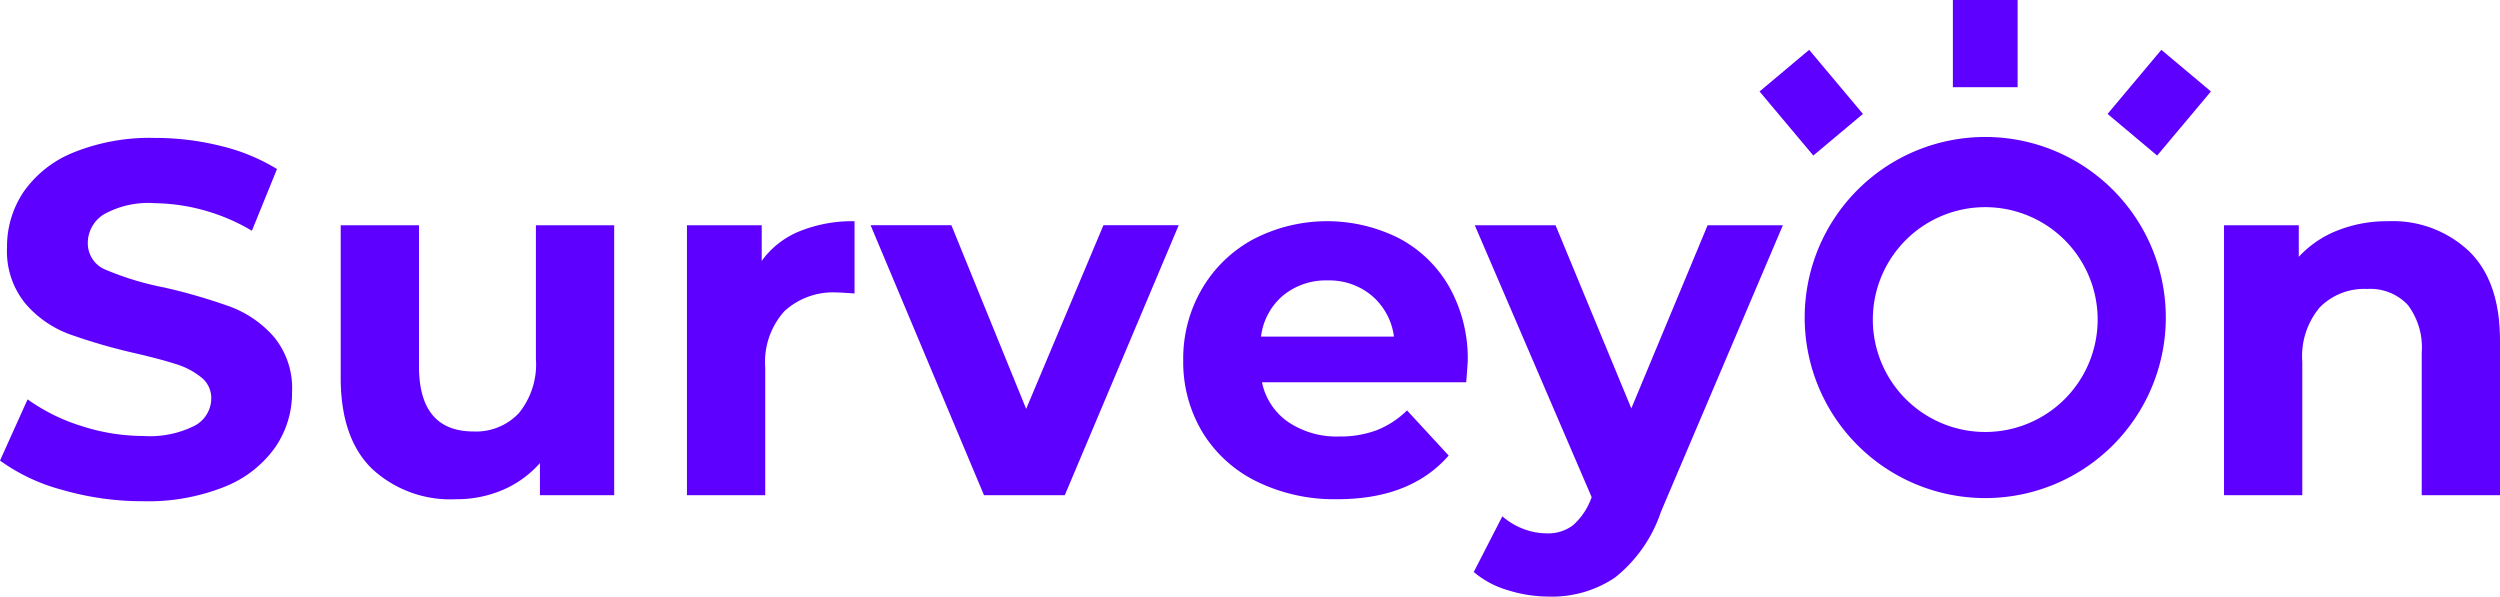 <svg id="adda62c4-b5b8-4aa4-99af-31d4e05cfb62" data-name="레이어 1" xmlns="http://www.w3.org/2000/svg" width="200.764" height="47.908" viewBox="0 0 200.764 47.908"><title>survey_on</title><path d="M21.982,27.034a6.487,6.487,0,0,1,1.471,4.473,7.704,7.704,0,0,1-1.35,4.413,9.072,9.072,0,0,1-4.05,3.163,16.514,16.514,0,0,1-6.568,1.168,23.078,23.078,0,0,1-6.468-.907A15.16,15.16,0,0,1,0,36.987l2.216-4.917a15.024,15.024,0,0,0,4.312,2.136,16.186,16.186,0,0,0,4.997.806,7.983,7.983,0,0,0,4.11-.826,2.496,2.496,0,0,0,1.33-2.196,2.1,2.1,0,0,0-.786-1.672,5.965,5.965,0,0,0-2.015-1.068q-1.23-.402-3.324-.886A45.914,45.914,0,0,1,5.561,26.832a8.575,8.575,0,0,1-3.526-2.458A6.635,6.635,0,0,1,.564,19.861,7.85,7.85,0,0,1,1.894,15.408a8.945,8.945,0,0,1,4.009-3.163A16.356,16.356,0,0,1,12.452,11.076a21.695,21.695,0,0,1,5.279.645,15.592,15.592,0,0,1,4.513,1.854L20.229,18.531a15.737,15.737,0,0,0-7.818-2.216,7.335,7.335,0,0,0-4.05.886,2.707,2.707,0,0,0-1.31,2.337A2.285,2.285,0,0,0,8.563,21.694a23.658,23.658,0,0,0,4.614,1.391A45.94,45.94,0,0,1,18.456,24.616,8.747,8.747,0,0,1,21.982,27.034Zm21.054,1.773A6.207,6.207,0,0,1,41.666,33.179a4.721,4.721,0,0,1-3.627,1.471q-4.392,0-4.392-5.239V18.088H27.36V30.338q0,4.835,2.499,7.293a9.231,9.231,0,0,0,6.77,2.458,9.381,9.381,0,0,0,3.748-.746,8.329,8.329,0,0,0,2.982-2.156V39.767h5.964V18.088H43.036ZM61.17,20.949V18.088H55.166V39.767h6.286V29.532a6.107,6.107,0,0,1,1.531-4.533,5.761,5.761,0,0,1,4.231-1.511q.363,0,1.41.081V17.765a11.294,11.294,0,0,0-4.413.806A6.992,6.992,0,0,0,61.17,20.949Zm21.236,11.887-6.004-14.749h-6.488L79.021,39.767h6.488l9.148-21.68H88.612Zm33.99-9.772a11.719,11.719,0,0,1,1.471,5.944q0,.121-.121,1.692h-16.4a5.1,5.1,0,0,0,2.096,3.184,6.935,6.935,0,0,0,4.11,1.168,8.324,8.324,0,0,0,3.002-.503,7.283,7.283,0,0,0,2.438-1.592l3.345,3.626q-3.063,3.506-8.946,3.506a14.143,14.143,0,0,1-6.487-1.431,10.486,10.486,0,0,1-4.353-3.969,10.941,10.941,0,0,1-1.531-5.763,11.076,11.076,0,0,1,1.512-5.742,10.583,10.583,0,0,1,4.15-3.989,12.85,12.85,0,0,1,11.666-.061A10.012,10.012,0,0,1,116.396,23.064Zm-4.453,3.969a5.199,5.199,0,0,0-1.772-3.284,5.306,5.306,0,0,0-3.547-1.229,5.411,5.411,0,0,0-3.586,1.209,5.149,5.149,0,0,0-1.773,3.304Zm19.061,5.763-6.085-14.708h-6.487l9.389,21.841-.08.202a5.32,5.32,0,0,1-1.451,2.075,3.324,3.324,0,0,1-2.095.625,5.198,5.198,0,0,1-1.874-.363,5.404,5.404,0,0,1-1.673-1.007l-2.297,4.473a7.392,7.392,0,0,0,2.7,1.451,11.028,11.028,0,0,0,3.345.524,9.035,9.035,0,0,0,5.299-1.531,11.331,11.331,0,0,0,3.688-5.279l9.792-23.009h-6.045Zm67.282-12.613a8.918,8.918,0,0,0-6.508-2.418,10.804,10.804,0,0,0-4.069.746,8.346,8.346,0,0,0-3.104,2.115V18.088h-6.004V39.767h6.286V29.049a6.09,6.09,0,0,1,1.41-4.373,5.006,5.006,0,0,1,3.788-1.471,4.141,4.141,0,0,1,3.265,1.27,5.658,5.658,0,0,1,1.128,3.848V39.767h6.286V27.356Q200.764,22.602,198.286,20.183ZM162.026,0h-5.199V7h5.199Zm7.223,9.148,3.984,3.343,4.318-5.146L173.567,4.002Zm-19.645,0L145.286,4.002l-3.984,3.343,4.318,5.146Zm24.322,16.351a14.5,14.5,0,1,1-14.5-14.5A14.5,14.5,0,0,1,173.926,25.5Zm-5.473.164a9.027,9.027,0,1,0-9.027,9.027A9.027,9.027,0,0,0,168.453,25.664Z" style="fill:#5e00ff"/></svg>